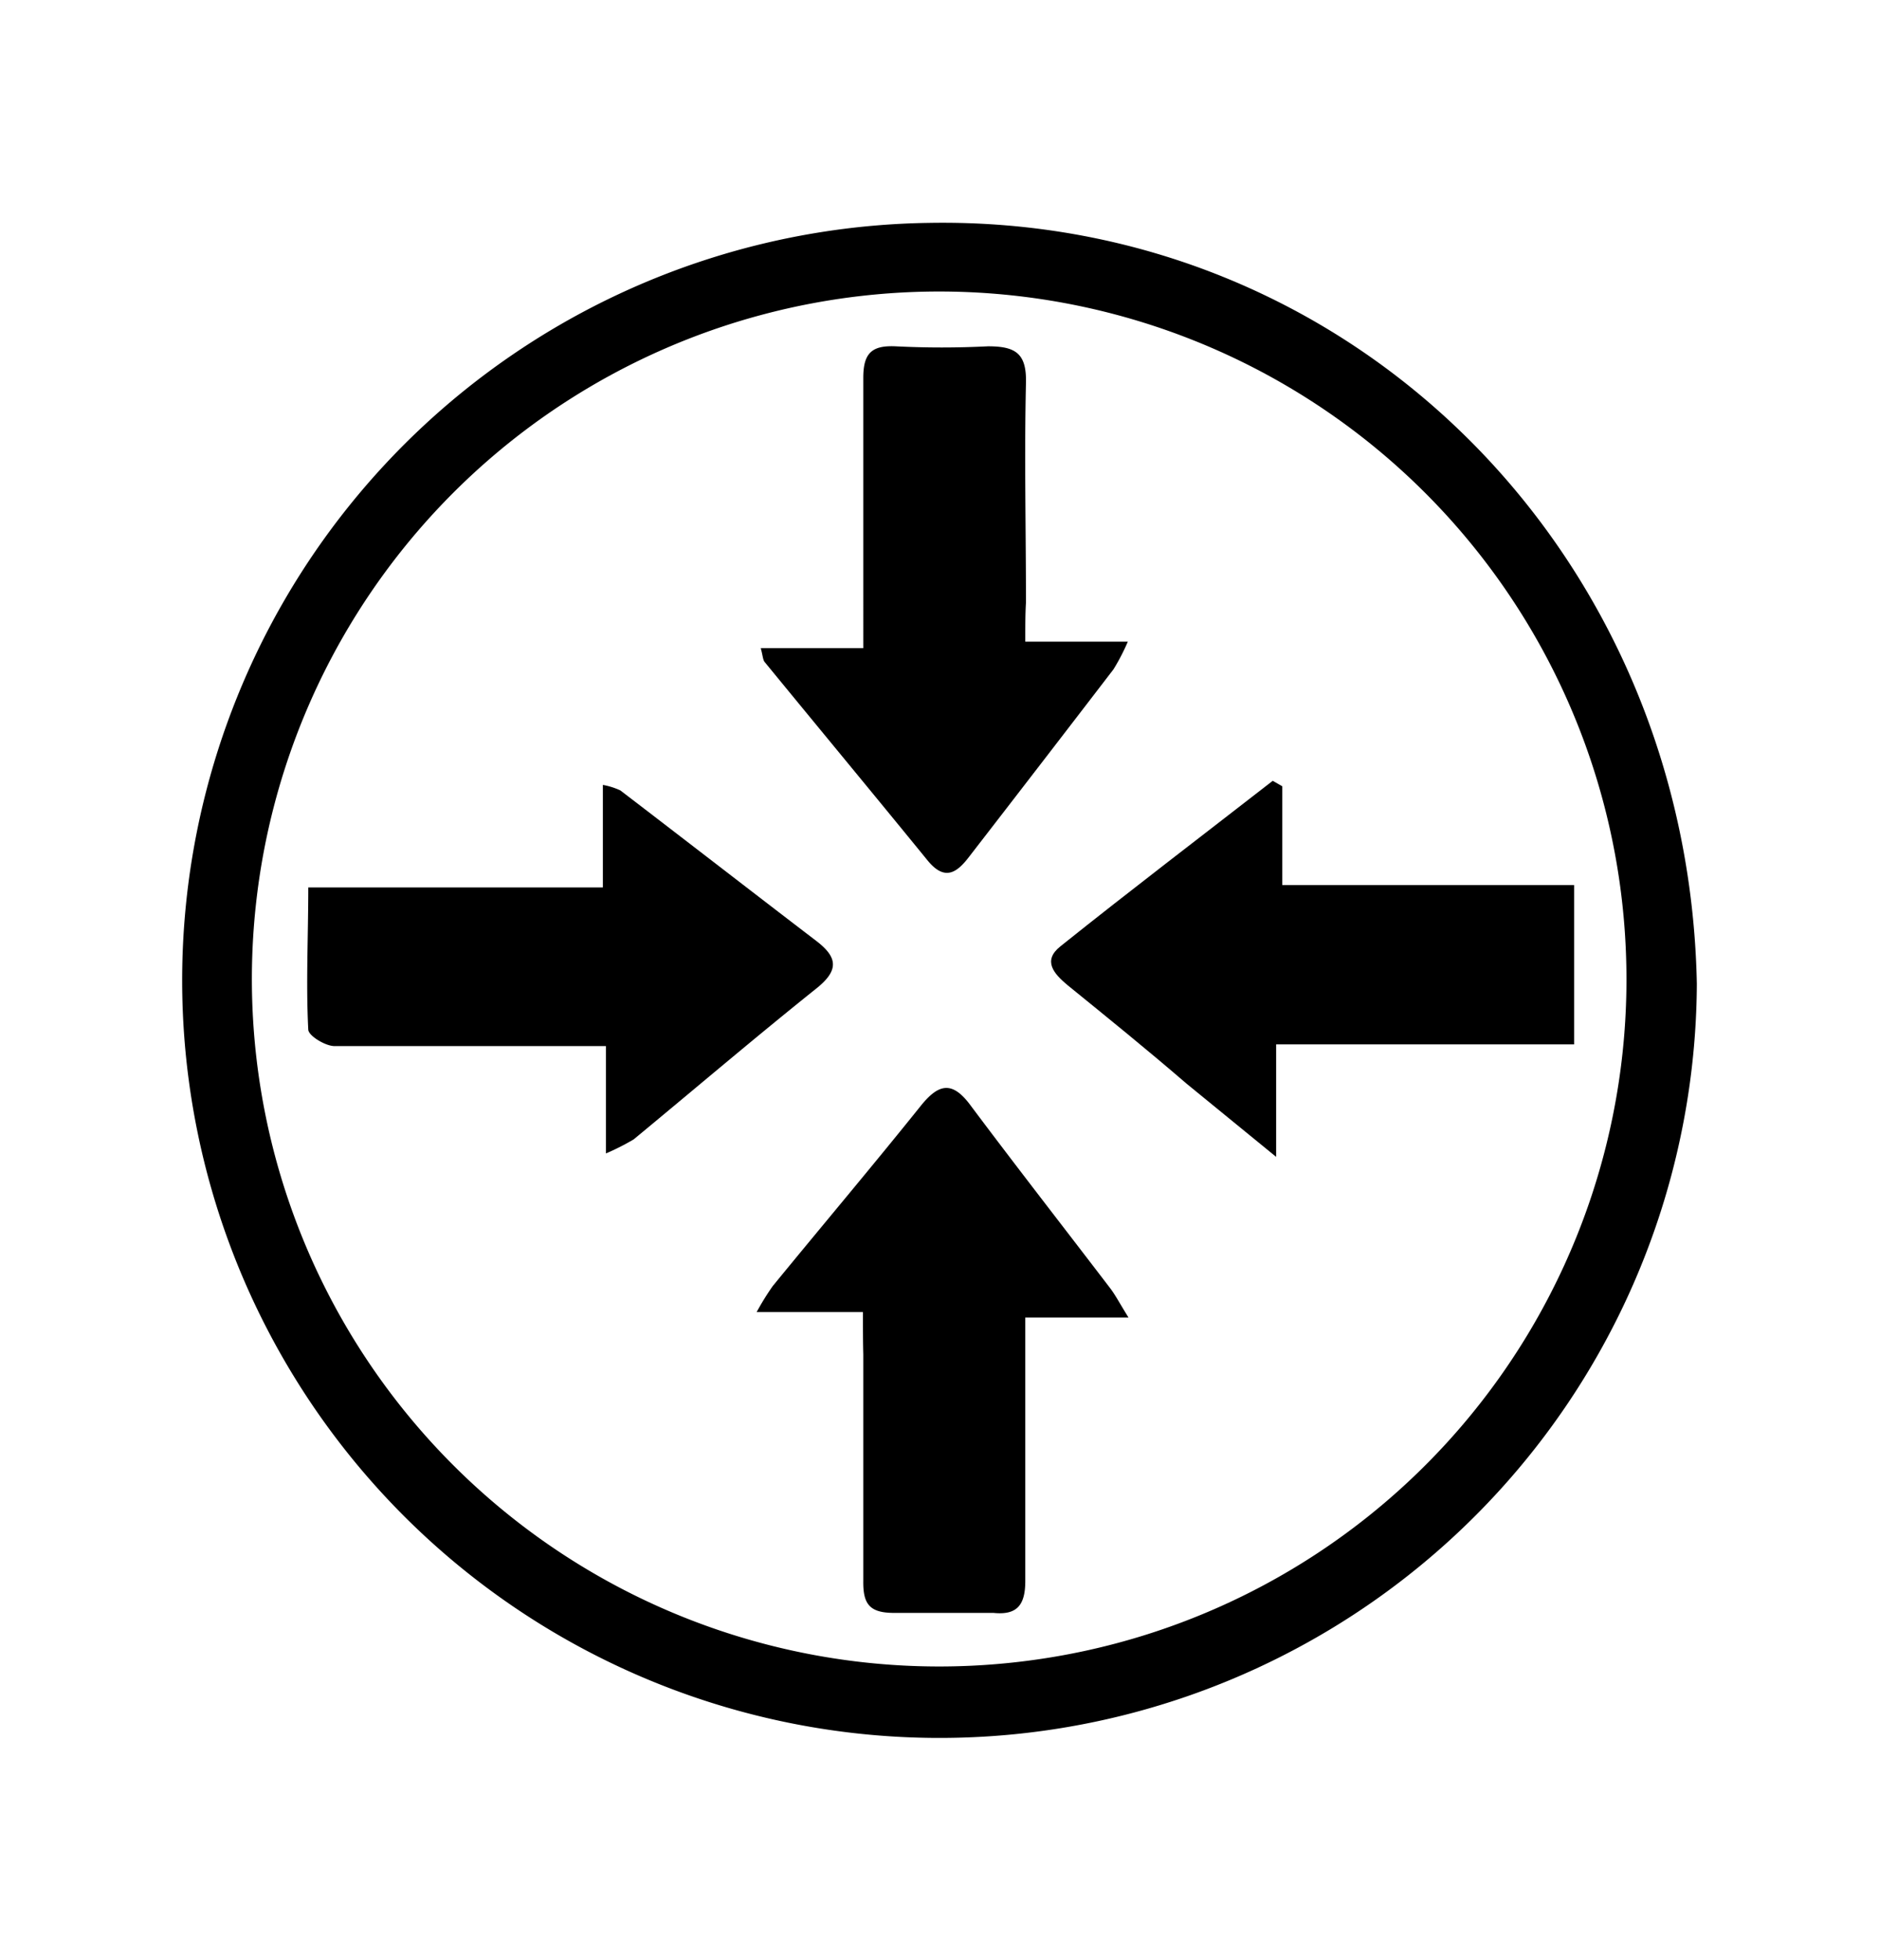 <svg xmlns="http://www.w3.org/2000/svg" viewBox="0 0 54.98 57.33"><title>125422-OR2GKL-211</title><g id="BACKGROUND_1" data-name="BACKGROUND 1"><path d="M49.65,28.78A22.16,22.16,0,1,1,27.16,6.52C39.49,6.29,49.4,16.11,49.65,28.78ZM47.58,28a20.11,20.11,0,1,0-17.67,20.6A20.09,20.09,0,0,0,47.58,28Z"/><path d="M25.25,38.38H22.14a7.73,7.73,0,0,1,.47-.76c1.44-1.76,2.91-3.5,4.33-5.27.53-.66.93-.74,1.47,0,1.34,1.79,2.72,3.56,4.08,5.34.15.2.27.43.53.85H30c0,1.44,0,2.74,0,4s0,2.48,0,3.71c0,.71-.25,1-.93.93-1,0-1.94,0-2.91,0-.72,0-.91-.26-.9-.94,0-2.21,0-4.42,0-6.62C25.25,39.26,25.25,38.89,25.25,38.38Z"/><path d="M30,18.77h3a6.05,6.05,0,0,1-.42.81q-2.11,2.75-4.23,5.49c-.36.47-.71.7-1.2.11-1.59-1.95-3.19-3.88-4.78-5.82-.05-.07-.05-.18-.11-.4h3V15.87c0-1.61,0-3.22,0-4.82,0-.72.25-.95.94-.92a26.92,26.92,0,0,0,2.71,0c.81,0,1.13.21,1.11,1.07-.05,2.14,0,4.29,0,6.43C30,17.95,30,18.28,30,18.77Z"/><path d="M17.73,33.74V30.6H13.79c-1.34,0-2.68,0-4,0-.27,0-.76-.3-.77-.48-.07-1.36,0-2.72,0-4.16h8.62v-3a2.11,2.11,0,0,1,.51.16c1.91,1.46,3.82,2.94,5.73,4.4.63.48.68.86,0,1.4-1.8,1.44-3.56,2.94-5.34,4.41A7,7,0,0,1,17.73,33.74Z"/><path d="M37.52,23v2.89h8.54v4.66H37.34v3.29l-2.62-2.14c-1.16-1-2.31-1.93-3.48-2.88-.41-.34-.74-.72-.21-1.14,2.05-1.64,4.14-3.23,6.21-4.84Z"/></g></svg>